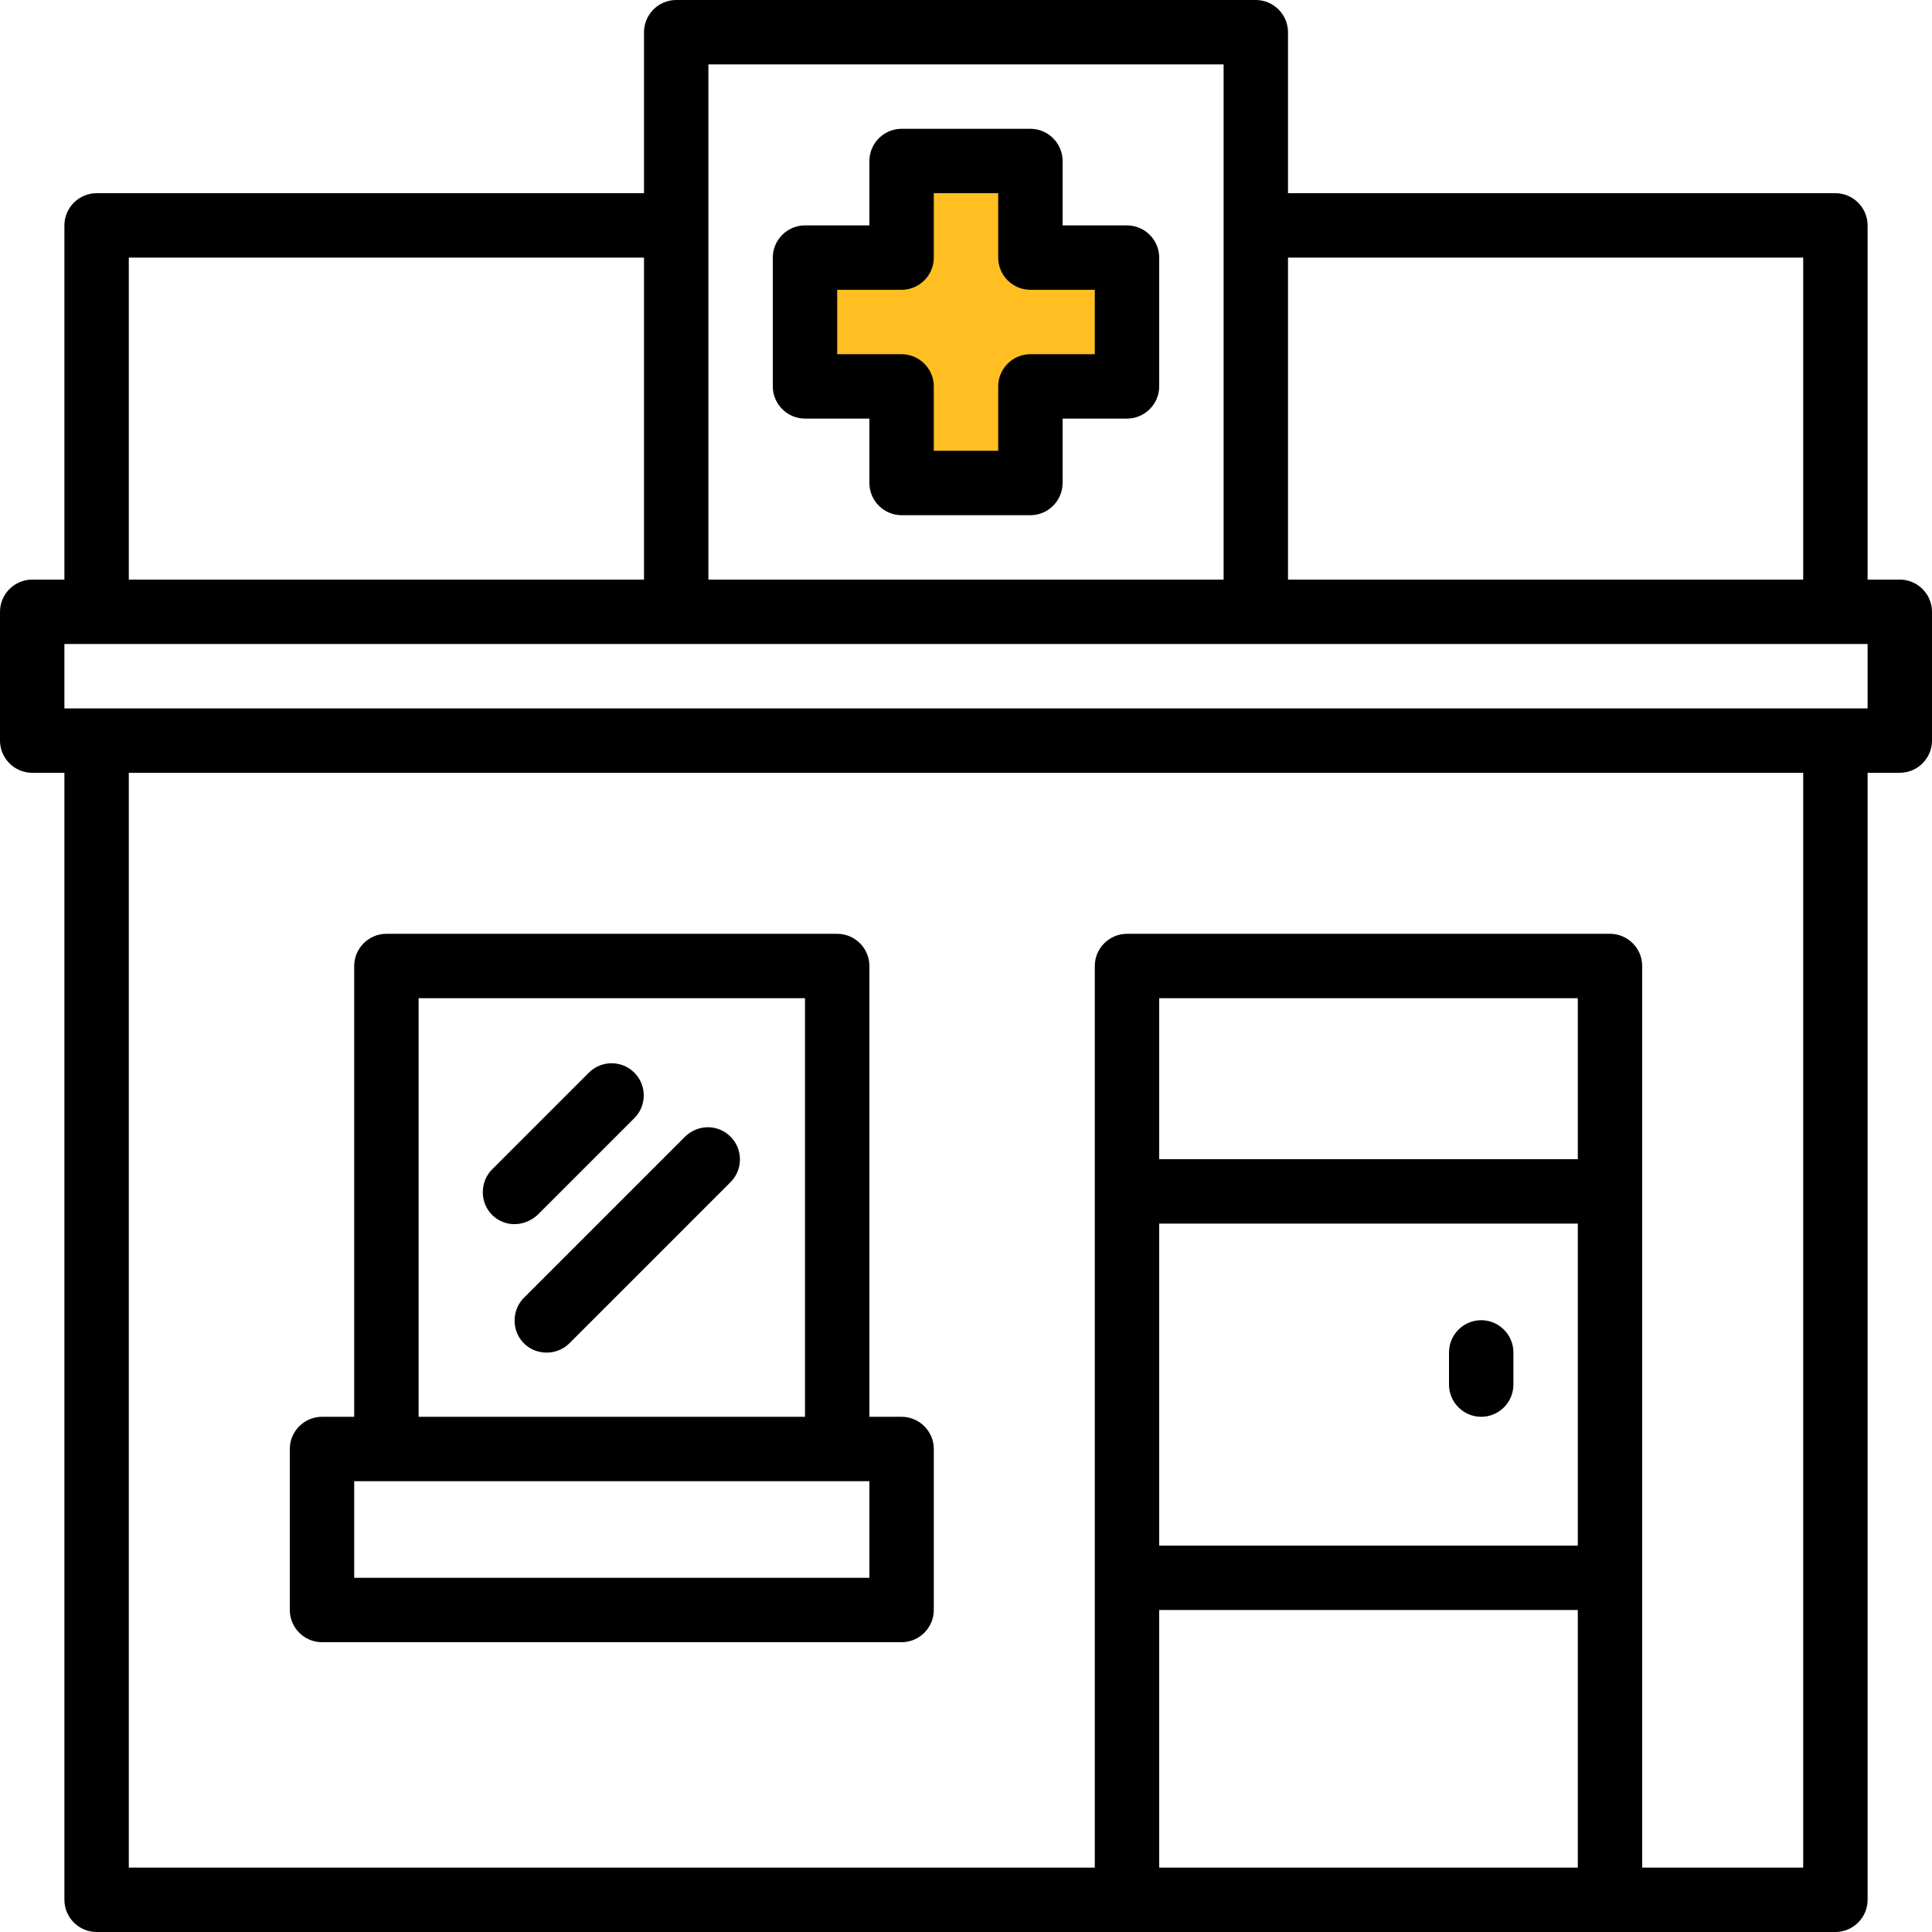 <svg id="Layer_1" xmlns="http://www.w3.org/2000/svg" viewBox="0 0 480 480"><style>.st0{fill:#ffbe22}</style><path d="M472 144h-8V56c0-4.4-3.6-8-8-8H320V8c0-4.4-3.6-8-8-8H168c-4.4 0-8 3.6-8 8v40H24c-4.4 0-8 3.6-8 8v88H8c-4.4 0-8 3.6-8 8v32c0 4.4 3.6 8 8 8h8v280c0 4.4 3.6 8 8 8h432c4.4 0 8-3.6 8-8V192h8c4.4 0 8-3.6 8-8v-32c0-4.4-3.6-8-8-8zM320 64h128v80H320V64zM176 16h128v128H176V16zM32 64h128v80H32V64zm360 400H288v-64h104v64zm0-80H288v-80h104v80zm0-96H288v-40h104v40zm56 176h-40V240c0-4.4-3.6-8-8-8H280c-4.4 0-8 3.6-8 8v224H32V192h416v272zm16-288H16v-16h448v16z"/><path d="M80 408h144c4.4 0 8-3.6 8-8v-40c0-4.4-3.6-8-8-8h-8V240c0-4.4-3.6-8-8-8H96c-4.4 0-8 3.6-8 8v112h-8c-4.4 0-8 3.6-8 8v40c0 4.4 3.6 8 8 8zm24-160h96v104h-96V248zM88 368h128v24H88v-24z"/><path class="st0" d="M245.2 123H237c-6.6 0-12-5.4-12-12V55.5c0-6.6 5.4-12 12-12h8.2c6.6 0 12 5.4 12 12V111c0 6.6-5.3 12-12 12z"/><path class="st0" d="M211.8 93.5h51.5c6.6 0 12-5.4 12-12v-4.2c0-6.6-5.4-12-12-12h-51.5c-6.6 0-12 5.4-12 12v4.2c0 6.6 5.3 12 12 12z"/><path d="M368 352c4.4 0 8-3.6 8-8v-8c0-4.4-3.6-8-8-8s-8 3.6-8 8v8c0 4.4 3.6 8 8 8zM280 56h-16V40c0-4.4-3.6-8-8-8h-32c-4.4 0-8 3.6-8 8v16h-16c-4.4 0-8 3.6-8 8v32c0 4.4 3.6 8 8 8h16v16c0 4.4 3.6 8 8 8h32c4.4 0 8-3.6 8-8v-16h16c4.4 0 8-3.6 8-8V64c0-4.4-3.6-8-8-8zm-8 32h-16c-4.4 0-8 3.6-8 8v16h-16V96c0-4.4-3.6-8-8-8h-16V72h16c4.4 0 8-3.6 8-8V48h16v16c0 4.4 3.6 8 8 8h16v16zM133.7 301.7l24-24c3-3.1 3-8.1-.1-11.2s-8.1-3.1-11.2-.1l-24 24c-2.1 2-2.9 5-2.2 7.8.7 2.8 2.9 5 5.7 5.7 2.8.7 5.7-.2 7.8-2.2zm36.6-19.4l-40 40c-2.1 2-2.9 5-2.2 7.8.7 2.8 2.9 5 5.7 5.7 2.8.7 5.8-.1 7.8-2.2l40-40c3-3.1 3-8.1-.1-11.2s-8-3.1-11.2-.1z"/></svg>